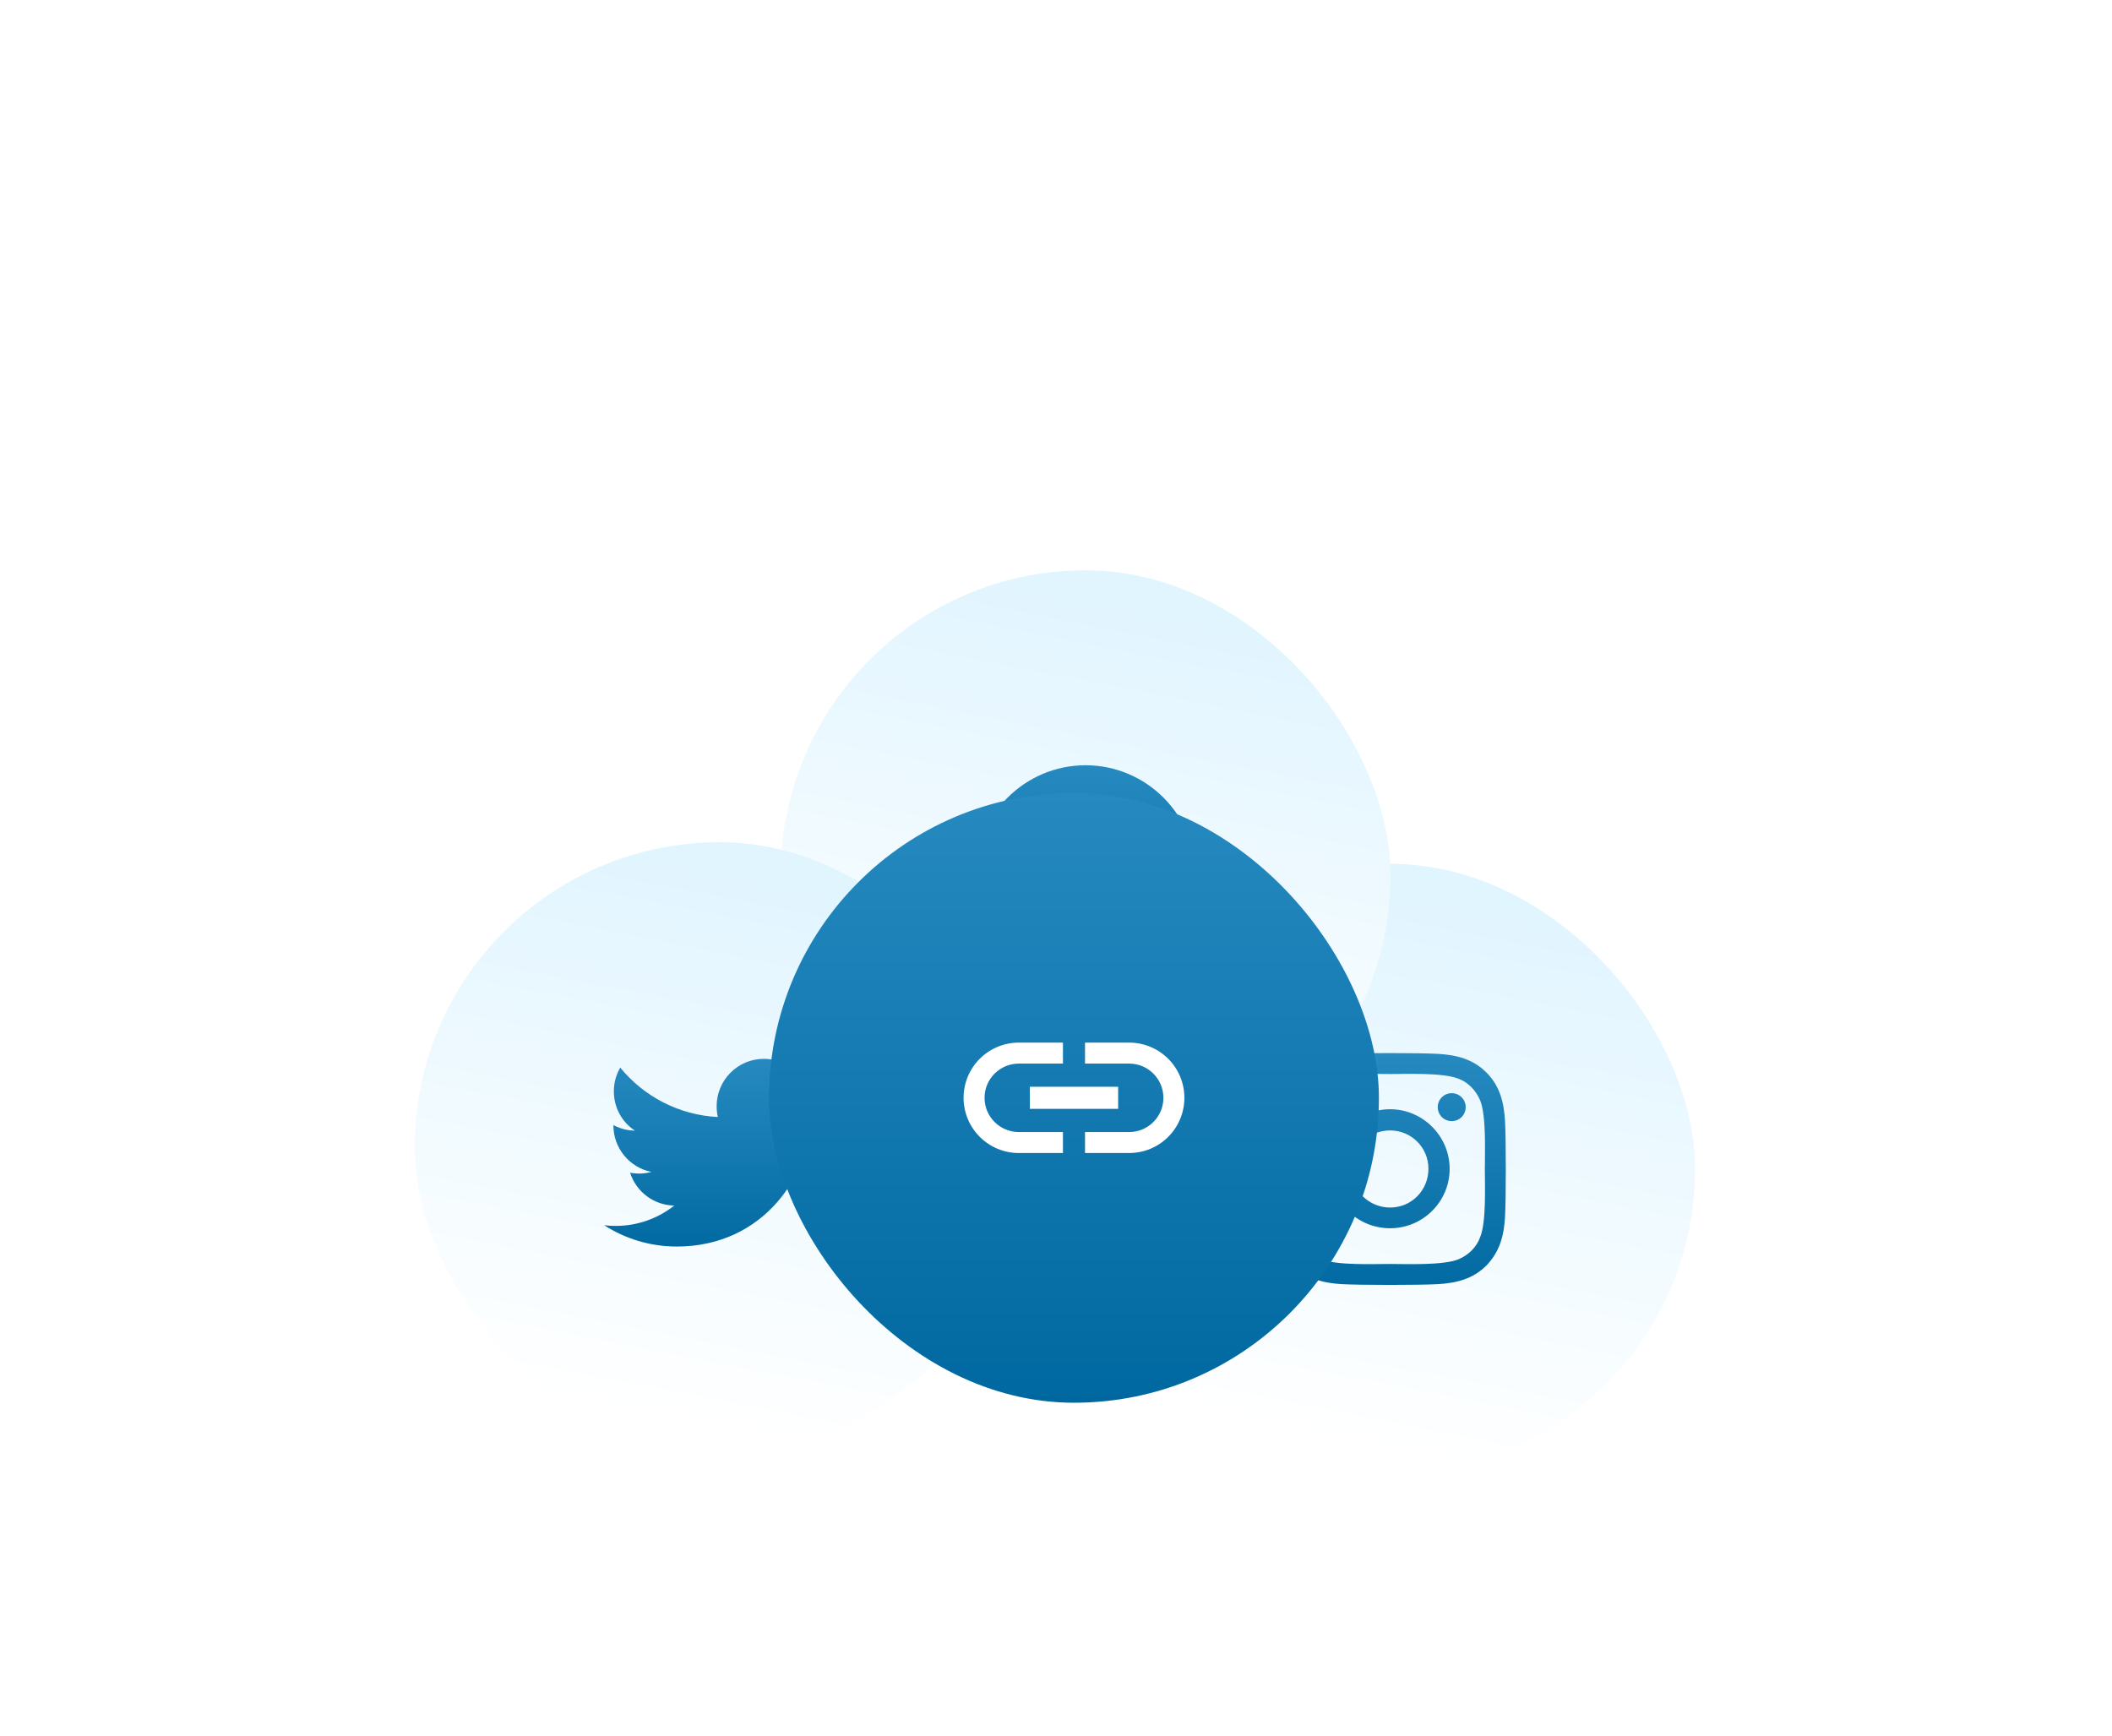 <svg width="219" height="180" viewBox="0 0 219 180" fill="none" xmlns="http://www.w3.org/2000/svg">
    <g filter="url(#filter0_ddddd_40_3925)">
        <rect x="112.527" y="49.438" width="63.239" height="63.239" rx="31.62" fill="url(#paint0_linear_40_3925)"/>
        <path d="M144.147 74.887C140.713 74.887 137.976 77.678 137.976 81.058C137.976 84.493 140.713 87.23 144.147 87.23C147.528 87.23 150.319 84.493 150.319 81.058C150.319 77.678 147.528 74.887 144.147 74.887ZM144.147 85.083C141.947 85.083 140.122 83.312 140.122 81.058C140.122 78.858 141.893 77.087 144.147 77.087C146.348 77.087 148.119 78.858 148.119 81.058C148.119 83.312 146.348 85.083 144.147 85.083ZM151.982 74.672C151.982 73.868 151.338 73.224 150.533 73.224C149.728 73.224 149.085 73.868 149.085 74.672C149.085 75.477 149.728 76.121 150.533 76.121C151.338 76.121 151.982 75.477 151.982 74.672ZM156.061 76.121C155.954 74.189 155.524 72.472 154.129 71.077C152.734 69.682 151.016 69.252 149.085 69.145C147.099 69.038 141.142 69.038 139.157 69.145C137.225 69.252 135.561 69.682 134.112 71.077C132.717 72.472 132.287 74.189 132.18 76.121C132.073 78.107 132.073 84.064 132.18 86.049C132.287 87.981 132.717 89.645 134.112 91.094C135.561 92.489 137.225 92.918 139.157 93.026C141.142 93.133 147.099 93.133 149.085 93.026C151.016 92.918 152.734 92.489 154.129 91.094C155.524 89.645 155.954 87.981 156.061 86.049C156.168 84.064 156.168 78.107 156.061 76.121ZM153.485 88.142C153.109 89.216 152.251 90.02 151.231 90.45C149.621 91.094 145.865 90.933 144.147 90.933C142.376 90.933 138.62 91.094 137.064 90.45C135.99 90.02 135.185 89.216 134.756 88.142C134.112 86.586 134.273 82.829 134.273 81.058C134.273 79.341 134.112 75.585 134.756 73.975C135.185 72.955 135.99 72.15 137.064 71.721C138.62 71.077 142.376 71.238 144.147 71.238C145.865 71.238 149.621 71.077 151.231 71.721C152.251 72.097 153.056 72.955 153.485 73.975C154.129 75.585 153.968 79.341 153.968 81.058C153.968 82.829 154.129 86.586 153.485 88.142Z" fill="url(#paint1_linear_40_3925)"/>
    </g>
    <g filter="url(#filter1_ddddd_40_3925)">
        <rect x="80.943" y="19" width="63.239" height="63.239" rx="31.62" fill="url(#paint2_linear_40_3925)"/>
        <path d="M112.564 39.218C106.267 39.218 101.115 44.358 101.115 50.689C101.115 56.413 105.305 61.164 110.778 62.023V54.009H107.87V50.689H110.778V48.159C110.778 45.285 112.484 43.706 115.105 43.706C116.353 43.706 117.658 43.923 117.658 43.923V46.751H116.216C114.796 46.751 114.35 47.632 114.35 48.537V50.689H117.532L117.017 54.009H114.35V62.023C117.047 61.597 119.504 60.221 121.276 58.142C123.048 56.064 124.018 53.42 124.012 50.689C124.012 44.358 118.86 39.218 112.564 39.218V39.218Z" fill="url(#paint3_linear_40_3925)"/>
    </g>
    <g filter="url(#filter2_ddddd_40_3925)">
        <rect x="43" y="47.203" width="63.239" height="63.239" rx="31.62" fill="url(#paint4_linear_40_3925)"/>
        <path d="M86.595 71.954C85.713 72.355 84.763 72.618 83.778 72.744C84.786 72.137 85.564 71.175 85.931 70.019C84.981 70.591 83.927 70.992 82.817 71.221C81.912 70.237 80.642 69.664 79.199 69.664C76.509 69.664 74.311 71.862 74.311 74.576C74.311 74.965 74.356 75.343 74.436 75.697C70.361 75.491 66.732 73.534 64.316 70.569C63.892 71.29 63.652 72.137 63.652 73.03C63.652 74.736 64.511 76.247 65.839 77.106C65.026 77.106 64.27 76.877 63.606 76.533V76.567C63.606 78.949 65.301 80.941 67.544 81.387C66.824 81.585 66.068 81.612 65.335 81.468C65.646 82.443 66.255 83.297 67.076 83.909C67.898 84.521 68.89 84.86 69.914 84.879C68.178 86.253 66.026 86.996 63.812 86.986C63.423 86.986 63.034 86.963 62.645 86.917C64.82 88.314 67.407 89.126 70.178 89.126C79.199 89.126 84.156 81.639 84.156 75.148C84.156 74.93 84.156 74.724 84.145 74.507C85.106 73.82 85.931 72.95 86.595 71.954Z" fill="url(#paint5_linear_40_3925)"/>
    </g>
    <rect x="79.744" y="82.221" width="63.239" height="63.239" rx="31.62" fill="url(#paint6_linear_40_3925)"/>
    <path d="M102.091 113.84C102.091 111.883 103.683 110.291 105.64 110.291H110.22V108.116H105.64C104.122 108.116 102.666 108.719 101.593 109.793C100.519 110.866 99.916 112.322 99.916 113.84C99.916 115.359 100.519 116.815 101.593 117.888C102.666 118.962 104.122 119.565 105.64 119.565H110.22V117.389H105.64C103.683 117.389 102.091 115.798 102.091 113.84ZM106.785 114.985H115.944V112.696H106.785V114.985ZM117.089 108.116H112.509V110.291H117.089C119.046 110.291 120.638 111.883 120.638 113.84C120.638 115.798 119.046 117.389 117.089 117.389H112.509V119.565H117.089C118.607 119.565 120.063 118.962 121.136 117.888C122.21 116.815 122.813 115.359 122.813 113.84C122.813 112.322 122.21 110.866 121.136 109.793C120.063 108.719 118.607 108.116 117.089 108.116Z" fill="white"/>
    <defs>
        <filter id="filter0_ddddd_40_3925" x="69.633" y="30.672" width="149.029" height="149.029" filterUnits="userSpaceOnUse" color-interpolation-filters="sRGB">
            <feFlood flood-opacity="0" result="BackgroundImageFix"/>
            <feColorMatrix in="SourceAlpha" type="matrix" values="0 0 0 0 0 0 0 0 0 0 0 0 0 0 0 0 0 0 127 0" result="hardAlpha"/>
            <feOffset dy="0.829"/>
            <feGaussianBlur stdDeviation="0.737"/>
            <feColorMatrix type="matrix" values="0 0 0 0 0.224 0 0 0 0 0.38 0 0 0 0 0.549 0 0 0 0.07 0"/>
            <feBlend mode="normal" in2="BackgroundImageFix" result="effect1_dropShadow_40_3925"/>
            <feColorMatrix in="SourceAlpha" type="matrix" values="0 0 0 0 0 0 0 0 0 0 0 0 0 0 0 0 0 0 127 0" result="hardAlpha"/>
            <feOffset dy="2.096"/>
            <feGaussianBlur stdDeviation="1.863"/>
            <feColorMatrix type="matrix" values="0 0 0 0 0.224 0 0 0 0 0.38 0 0 0 0 0.549 0 0 0 0.048 0"/>
            <feBlend mode="normal" in2="effect1_dropShadow_40_3925" result="effect2_dropShadow_40_3925"/>
            <feColorMatrix in="SourceAlpha" type="matrix" values="0 0 0 0 0 0 0 0 0 0 0 0 0 0 0 0 0 0 127 0" result="hardAlpha"/>
            <feOffset dy="4.276"/>
            <feGaussianBlur stdDeviation="3.801"/>
            <feColorMatrix type="matrix" values="0 0 0 0 0.224 0 0 0 0 0.38 0 0 0 0 0.549 0 0 0 0.039 0"/>
            <feBlend mode="normal" in2="effect2_dropShadow_40_3925" result="effect3_dropShadow_40_3925"/>
            <feColorMatrix in="SourceAlpha" type="matrix" values="0 0 0 0 0 0 0 0 0 0 0 0 0 0 0 0 0 0 127 0" result="hardAlpha"/>
            <feOffset dy="8.807"/>
            <feGaussianBlur stdDeviation="7.829"/>
            <feColorMatrix type="matrix" values="0 0 0 0 0.224 0 0 0 0 0.38 0 0 0 0 0.549 0 0 0 0.031 0"/>
            <feBlend mode="normal" in2="effect3_dropShadow_40_3925" result="effect4_dropShadow_40_3925"/>
            <feColorMatrix in="SourceAlpha" type="matrix" values="0 0 0 0 0 0 0 0 0 0 0 0 0 0 0 0 0 0 127 0" result="hardAlpha"/>
            <feOffset dy="24.128"/>
            <feGaussianBlur stdDeviation="21.447"/>
            <feColorMatrix type="matrix" values="0 0 0 0 0.224 0 0 0 0 0.38 0 0 0 0 0.549 0 0 0 0.022 0"/>
            <feBlend mode="normal" in2="effect4_dropShadow_40_3925" result="effect5_dropShadow_40_3925"/>
            <feBlend mode="normal" in="SourceGraphic" in2="effect5_dropShadow_40_3925" result="shape"/>
        </filter>
        <filter id="filter1_ddddd_40_3925" x="38.049" y="0.234" width="149.029" height="149.029" filterUnits="userSpaceOnUse" color-interpolation-filters="sRGB">
            <feFlood flood-opacity="0" result="BackgroundImageFix"/>
            <feColorMatrix in="SourceAlpha" type="matrix" values="0 0 0 0 0 0 0 0 0 0 0 0 0 0 0 0 0 0 127 0" result="hardAlpha"/>
            <feOffset dy="0.829"/>
            <feGaussianBlur stdDeviation="0.737"/>
            <feColorMatrix type="matrix" values="0 0 0 0 0.224 0 0 0 0 0.38 0 0 0 0 0.549 0 0 0 0.07 0"/>
            <feBlend mode="normal" in2="BackgroundImageFix" result="effect1_dropShadow_40_3925"/>
            <feColorMatrix in="SourceAlpha" type="matrix" values="0 0 0 0 0 0 0 0 0 0 0 0 0 0 0 0 0 0 127 0" result="hardAlpha"/>
            <feOffset dy="2.096"/>
            <feGaussianBlur stdDeviation="1.863"/>
            <feColorMatrix type="matrix" values="0 0 0 0 0.224 0 0 0 0 0.38 0 0 0 0 0.549 0 0 0 0.048 0"/>
            <feBlend mode="normal" in2="effect1_dropShadow_40_3925" result="effect2_dropShadow_40_3925"/>
            <feColorMatrix in="SourceAlpha" type="matrix" values="0 0 0 0 0 0 0 0 0 0 0 0 0 0 0 0 0 0 127 0" result="hardAlpha"/>
            <feOffset dy="4.276"/>
            <feGaussianBlur stdDeviation="3.801"/>
            <feColorMatrix type="matrix" values="0 0 0 0 0.224 0 0 0 0 0.38 0 0 0 0 0.549 0 0 0 0.039 0"/>
            <feBlend mode="normal" in2="effect2_dropShadow_40_3925" result="effect3_dropShadow_40_3925"/>
            <feColorMatrix in="SourceAlpha" type="matrix" values="0 0 0 0 0 0 0 0 0 0 0 0 0 0 0 0 0 0 127 0" result="hardAlpha"/>
            <feOffset dy="8.807"/>
            <feGaussianBlur stdDeviation="7.829"/>
            <feColorMatrix type="matrix" values="0 0 0 0 0.224 0 0 0 0 0.38 0 0 0 0 0.549 0 0 0 0.031 0"/>
            <feBlend mode="normal" in2="effect3_dropShadow_40_3925" result="effect4_dropShadow_40_3925"/>
            <feColorMatrix in="SourceAlpha" type="matrix" values="0 0 0 0 0 0 0 0 0 0 0 0 0 0 0 0 0 0 127 0" result="hardAlpha"/>
            <feOffset dy="24.128"/>
            <feGaussianBlur stdDeviation="21.447"/>
            <feColorMatrix type="matrix" values="0 0 0 0 0.224 0 0 0 0 0.38 0 0 0 0 0.549 0 0 0 0.022 0"/>
            <feBlend mode="normal" in2="effect4_dropShadow_40_3925" result="effect5_dropShadow_40_3925"/>
            <feBlend mode="normal" in="SourceGraphic" in2="effect5_dropShadow_40_3925" result="shape"/>
        </filter>
        <filter id="filter2_ddddd_40_3925" x="0.105" y="28.437" width="149.029" height="149.029" filterUnits="userSpaceOnUse" color-interpolation-filters="sRGB">
            <feFlood flood-opacity="0" result="BackgroundImageFix"/>
            <feColorMatrix in="SourceAlpha" type="matrix" values="0 0 0 0 0 0 0 0 0 0 0 0 0 0 0 0 0 0 127 0" result="hardAlpha"/>
            <feOffset dy="0.829"/>
            <feGaussianBlur stdDeviation="0.737"/>
            <feColorMatrix type="matrix" values="0 0 0 0 0.224 0 0 0 0 0.38 0 0 0 0 0.549 0 0 0 0.07 0"/>
            <feBlend mode="normal" in2="BackgroundImageFix" result="effect1_dropShadow_40_3925"/>
            <feColorMatrix in="SourceAlpha" type="matrix" values="0 0 0 0 0 0 0 0 0 0 0 0 0 0 0 0 0 0 127 0" result="hardAlpha"/>
            <feOffset dy="2.096"/>
            <feGaussianBlur stdDeviation="1.863"/>
            <feColorMatrix type="matrix" values="0 0 0 0 0.224 0 0 0 0 0.38 0 0 0 0 0.549 0 0 0 0.048 0"/>
            <feBlend mode="normal" in2="effect1_dropShadow_40_3925" result="effect2_dropShadow_40_3925"/>
            <feColorMatrix in="SourceAlpha" type="matrix" values="0 0 0 0 0 0 0 0 0 0 0 0 0 0 0 0 0 0 127 0" result="hardAlpha"/>
            <feOffset dy="4.276"/>
            <feGaussianBlur stdDeviation="3.801"/>
            <feColorMatrix type="matrix" values="0 0 0 0 0.224 0 0 0 0 0.38 0 0 0 0 0.549 0 0 0 0.039 0"/>
            <feBlend mode="normal" in2="effect2_dropShadow_40_3925" result="effect3_dropShadow_40_3925"/>
            <feColorMatrix in="SourceAlpha" type="matrix" values="0 0 0 0 0 0 0 0 0 0 0 0 0 0 0 0 0 0 127 0" result="hardAlpha"/>
            <feOffset dy="8.807"/>
            <feGaussianBlur stdDeviation="7.829"/>
            <feColorMatrix type="matrix" values="0 0 0 0 0.224 0 0 0 0 0.38 0 0 0 0 0.549 0 0 0 0.031 0"/>
            <feBlend mode="normal" in2="effect3_dropShadow_40_3925" result="effect4_dropShadow_40_3925"/>
            <feColorMatrix in="SourceAlpha" type="matrix" values="0 0 0 0 0 0 0 0 0 0 0 0 0 0 0 0 0 0 127 0" result="hardAlpha"/>
            <feOffset dy="24.128"/>
            <feGaussianBlur stdDeviation="21.447"/>
            <feColorMatrix type="matrix" values="0 0 0 0 0.224 0 0 0 0 0.38 0 0 0 0 0.549 0 0 0 0.022 0"/>
            <feBlend mode="normal" in2="effect4_dropShadow_40_3925" result="effect5_dropShadow_40_3925"/>
            <feBlend mode="normal" in="SourceGraphic" in2="effect5_dropShadow_40_3925" result="shape"/>
        </filter>
        <linearGradient id="paint0_linear_40_3925" x1="134.495" y1="108.351" x2="145.478" y2="52.434" gradientUnits="userSpaceOnUse">
            <stop stop-color="white"/>
            <stop offset="1" stop-color="#E1F5FF"/>
        </linearGradient>
        <linearGradient id="paint1_linear_40_3925" x1="144.121" y1="69.064" x2="144.121" y2="93.106" gradientUnits="userSpaceOnUse">
            <stop stop-color="#268AC0"/>
            <stop offset="1" stop-color="#026AA2"/>
        </linearGradient>
        <linearGradient id="paint2_linear_40_3925" x1="102.911" y1="77.912" x2="113.894" y2="21.995" gradientUnits="userSpaceOnUse">
            <stop stop-color="white"/>
            <stop offset="1" stop-color="#E1F5FF"/>
        </linearGradient>
        <linearGradient id="paint3_linear_40_3925" x1="112.564" y1="39.218" x2="112.564" y2="62.023" gradientUnits="userSpaceOnUse">
            <stop stop-color="#268AC0"/>
            <stop offset="1" stop-color="#026AA2"/>
        </linearGradient>
        <linearGradient id="paint4_linear_40_3925" x1="64.967" y1="106.115" x2="75.951" y2="50.199" gradientUnits="userSpaceOnUse">
            <stop stop-color="white"/>
            <stop offset="1" stop-color="#E1F5FF"/>
        </linearGradient>
        <linearGradient id="paint5_linear_40_3925" x1="74.62" y1="69.664" x2="74.62" y2="89.126" gradientUnits="userSpaceOnUse">
            <stop stop-color="#268AC0"/>
            <stop offset="1" stop-color="#026AA2"/>
        </linearGradient>
        <linearGradient id="paint6_linear_40_3925" x1="111.364" y1="82.221" x2="111.364" y2="145.46" gradientUnits="userSpaceOnUse">
            <stop stop-color="#268AC0"/>
            <stop offset="1" stop-color="#0068A0"/>
        </linearGradient>
    </defs>
</svg>

